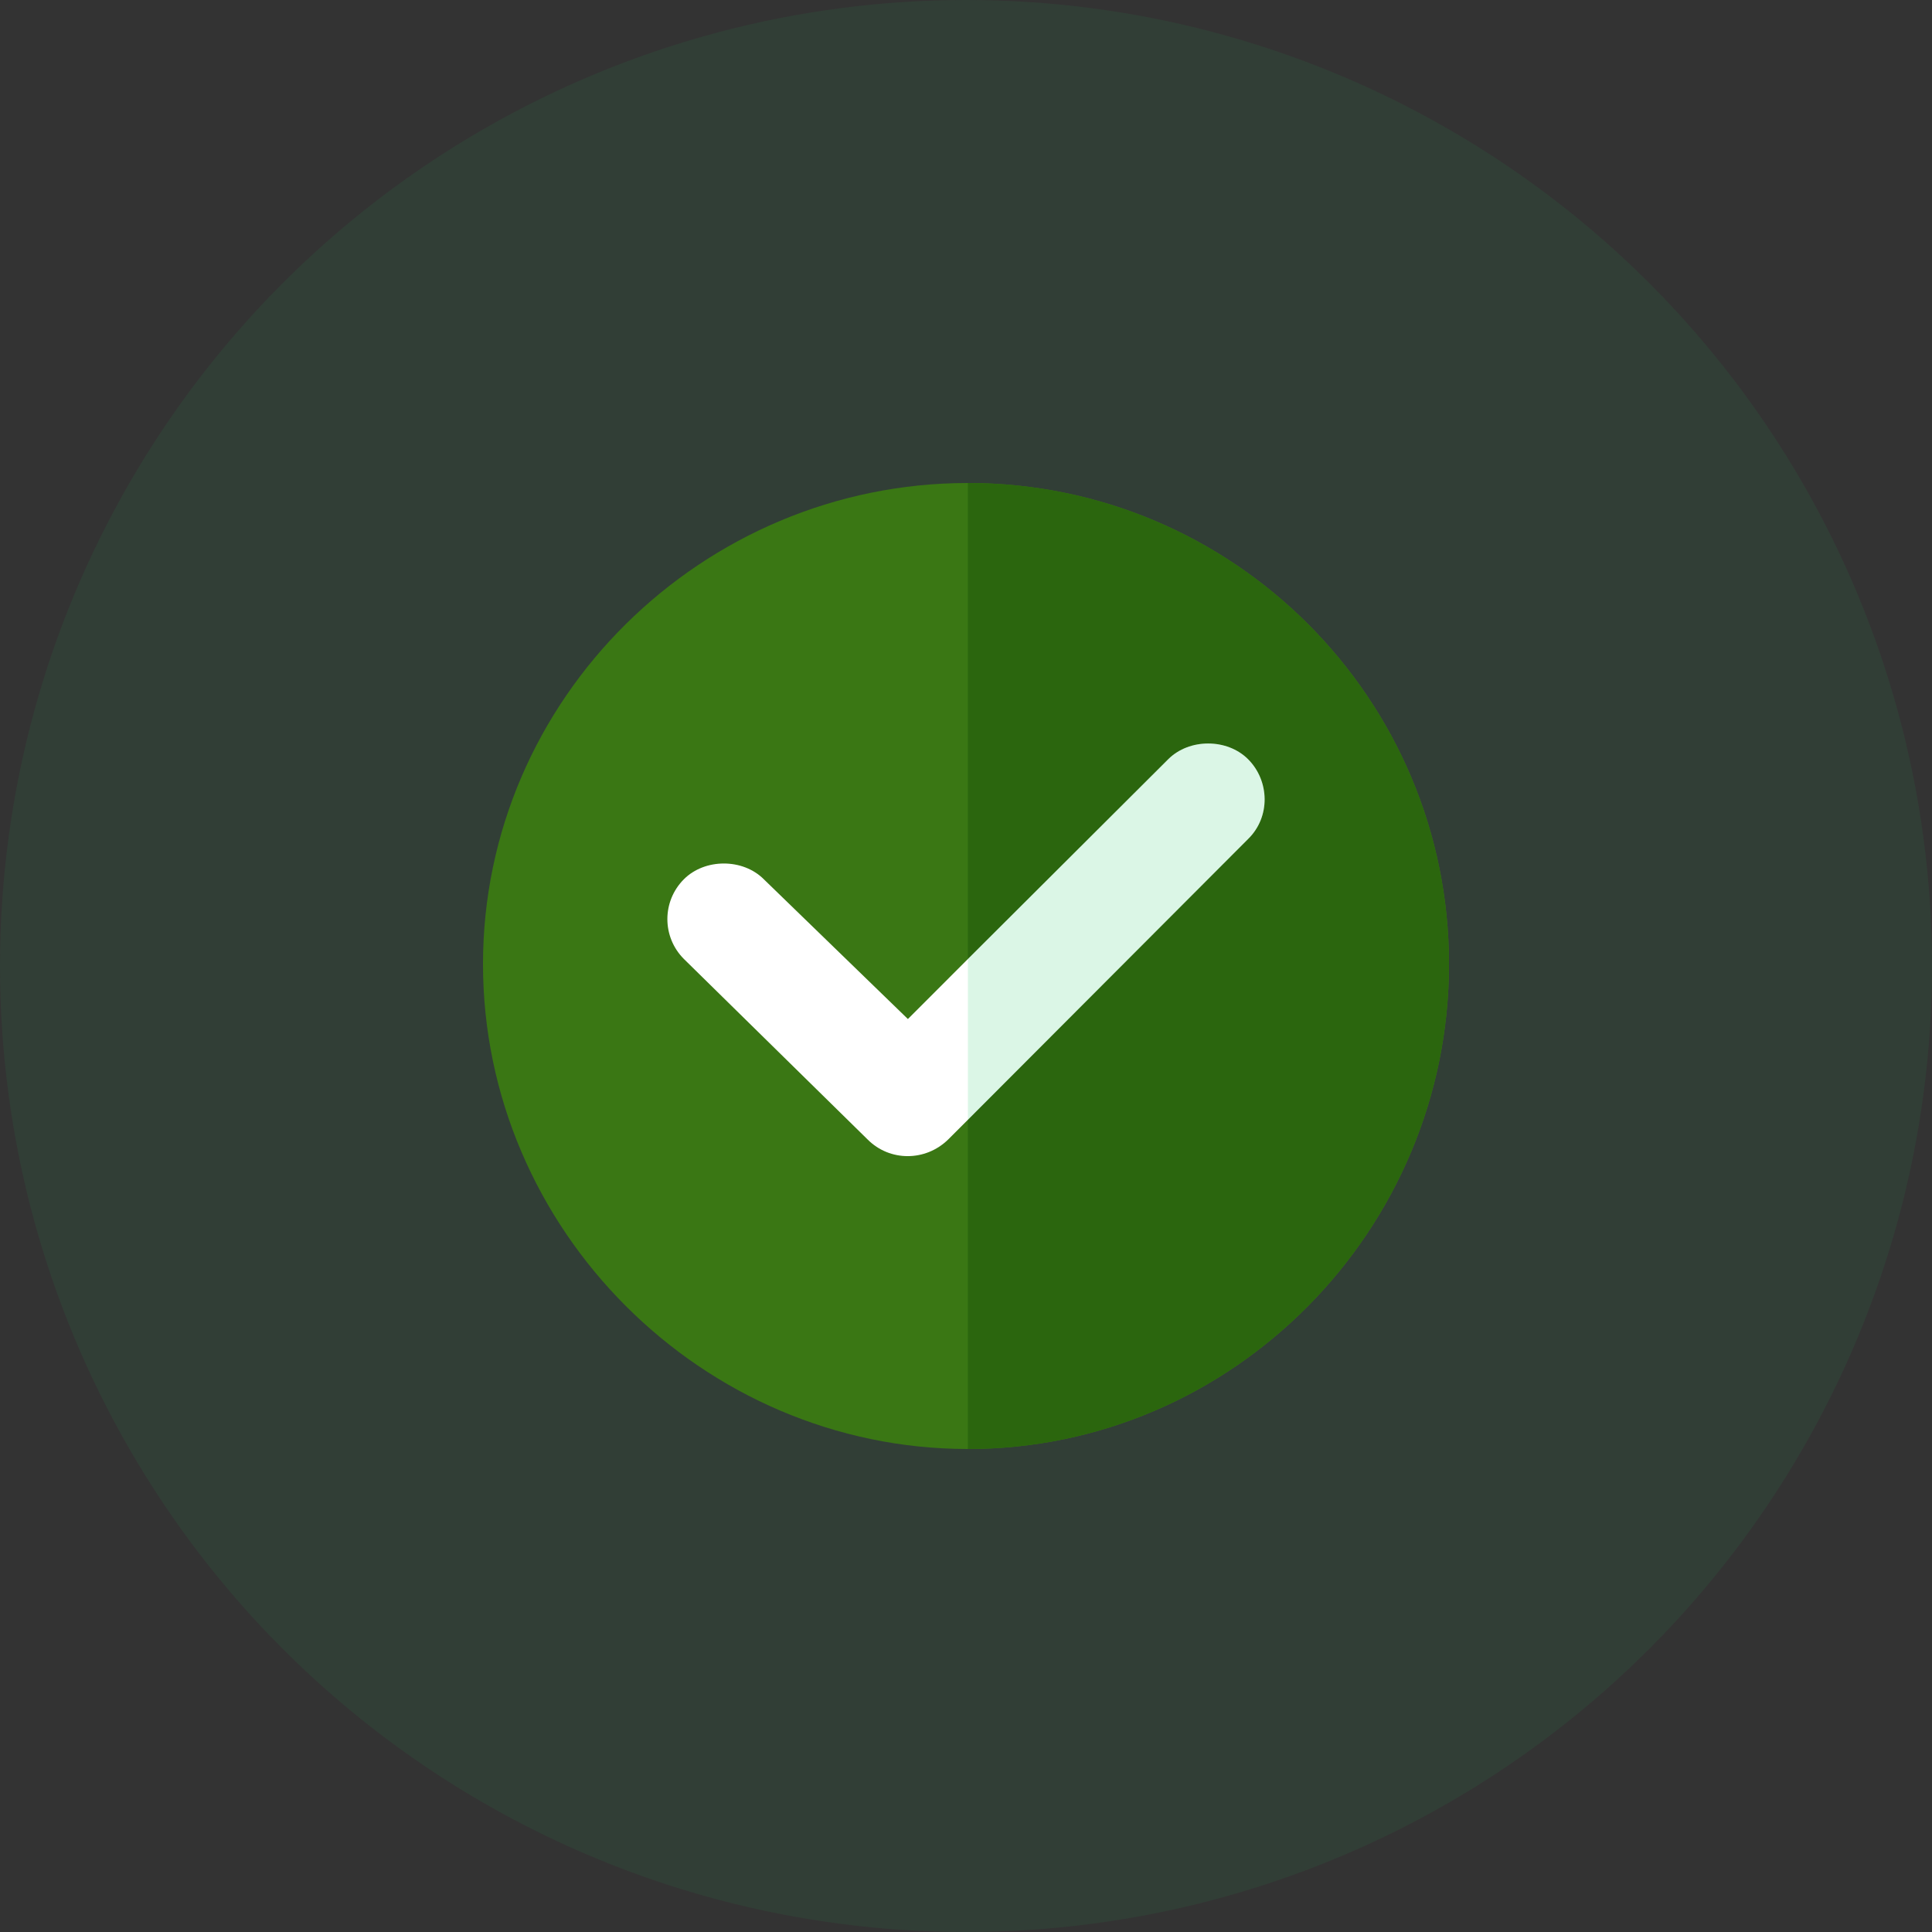 <?xml version="1.0" encoding="UTF-8"?>
<svg width="120px" height="120px" viewBox="0 0 120 120" version="1.1" xmlns="http://www.w3.org/2000/svg" xmlns:xlink="http://www.w3.org/1999/xlink">
    <rect x="0" y="0" width="120" height="120" fill="#333333" stroke="none"/>
    <title>interface</title>
    <g id="Symbols" stroke="none" stroke-width="1" fill="none" fill-rule="evenodd">
        <g id="interface">
            <circle id="Oval" fill="#1EC760" opacity="0.08" cx="60" cy="60" r="60"></circle>
            <path d="M60.117,30 C43.629,30 30,43.395 30,59.883 C30,76.371 43.629,90 60.117,90 C76.605,90 90,76.371 90,59.883 C90,43.395 76.605,30 60.117,30 Z" id="Path" fill="#3A7714"></path>
            <path d="M90,59.883 C90,76.371 76.605,90 60.117,90 L60.117,30 C76.605,30 90,43.395 90,59.883 Z" id="Path" fill="#2B660E"></path>
            <path d="M77.52,52.113 L60.117,69.551 L58.887,70.781 C57.48,72.152 55.266,72.152 53.895,70.781 L42.48,59.566 C41.109,58.195 41.109,55.98 42.48,54.609 C43.781,53.309 46.137,53.309 47.438,54.609 L56.391,63.293 L60.117,59.566 L72.562,47.156 C73.863,45.855 76.219,45.855 77.52,47.156 C78.856,48.492 78.926,50.742 77.52,52.113 Z" id="background/-basic-100" fill="#FFFFFF"></path>
            <path d="M77.52,52.113 L60.117,69.551 L60.117,59.566 L72.562,47.156 C73.863,45.855 76.219,45.855 77.52,47.156 C78.856,48.492 78.926,50.742 77.52,52.113 Z" id="Path" fill="#1EC760" opacity="0.16"></path>
        </g>
    </g>
</svg>
